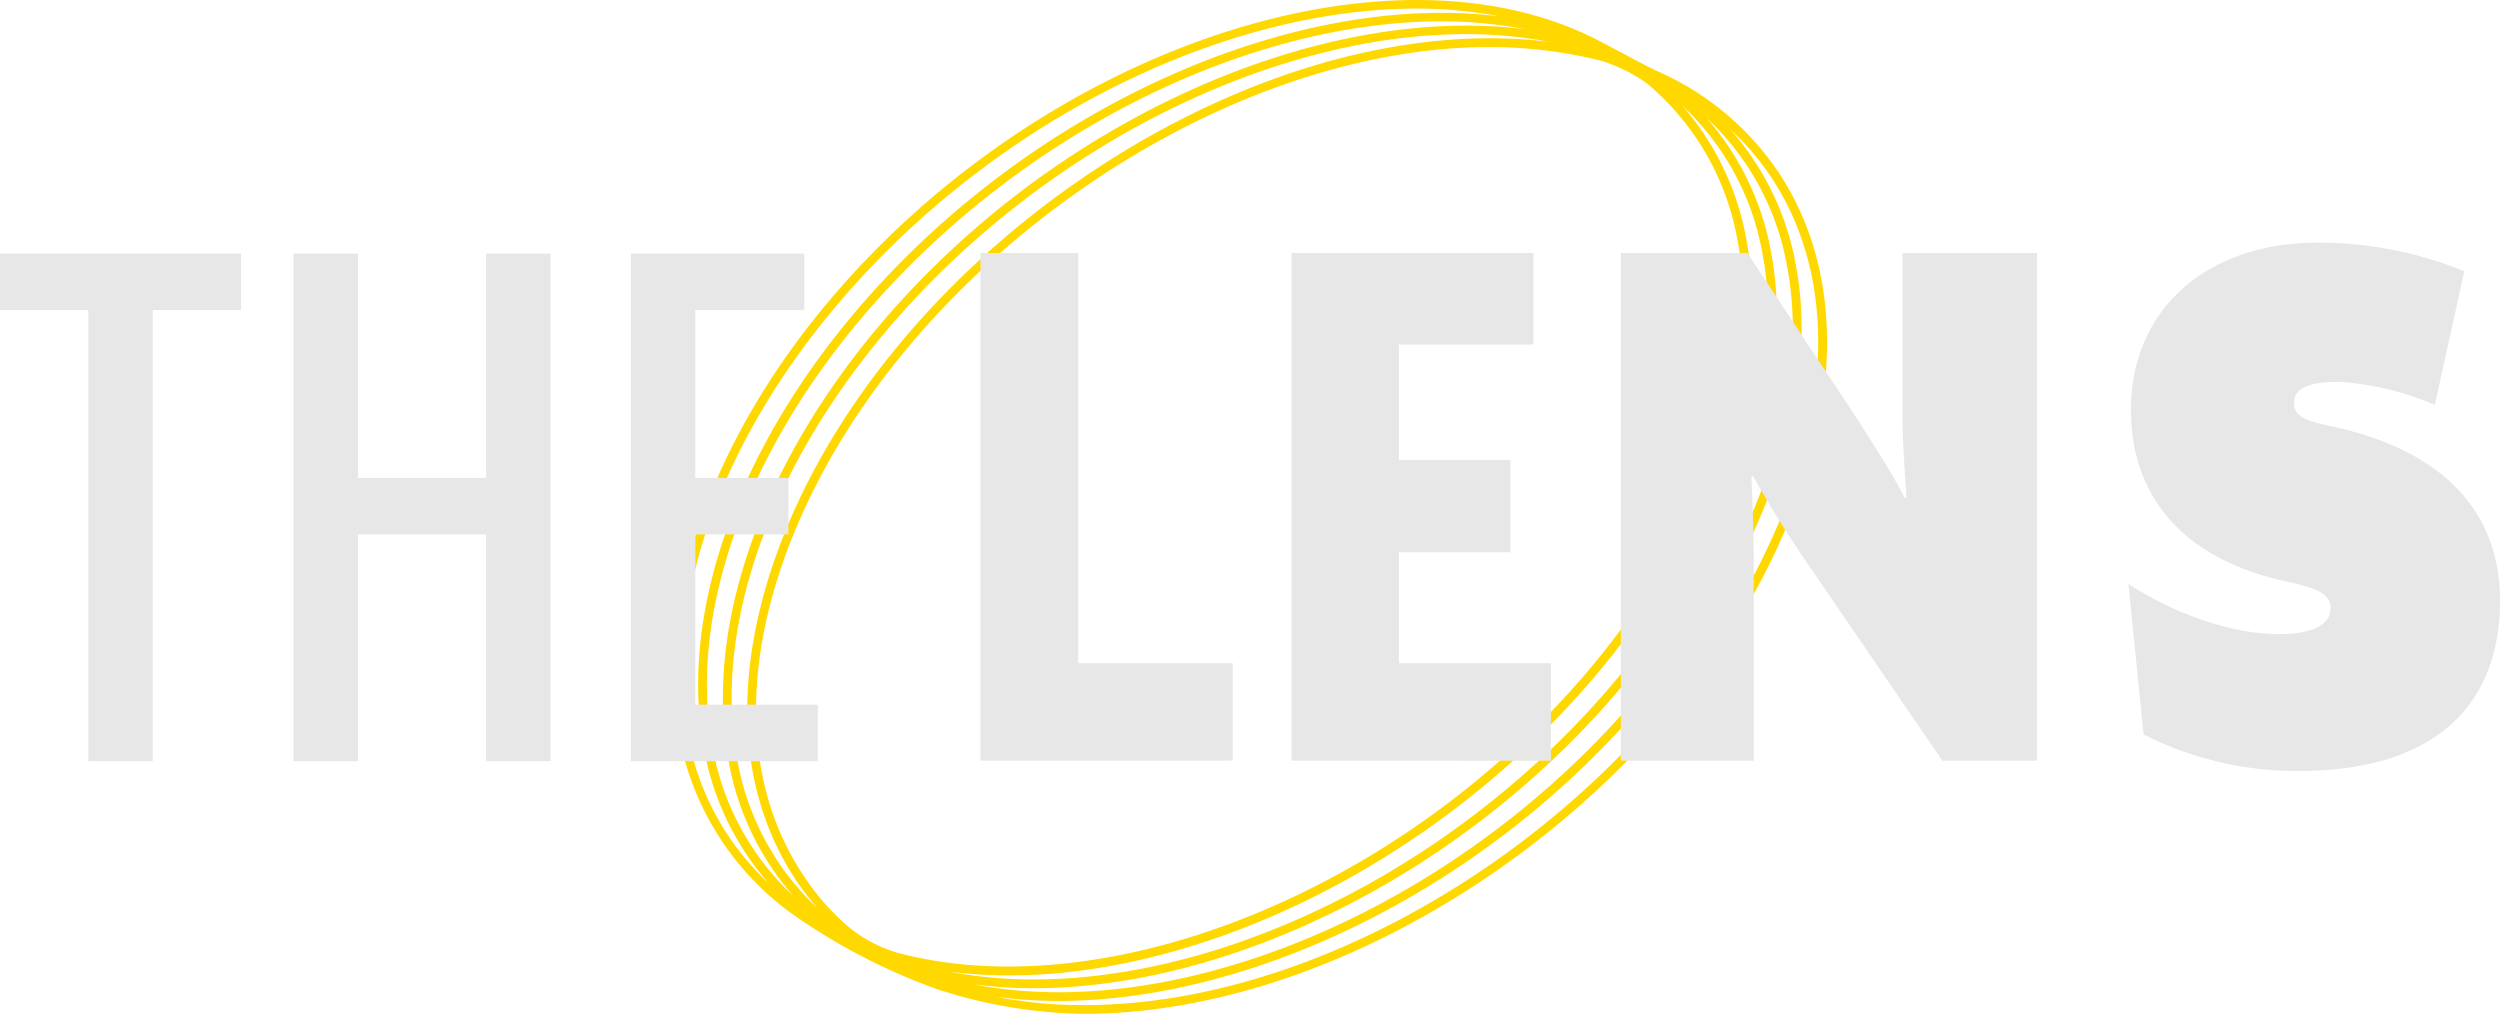 <svg xmlns="http://www.w3.org/2000/svg" xmlns:xlink="http://www.w3.org/1999/xlink" width="205.776" height="83.454" viewBox="0 0 205.776 83.454"><defs><clipPath id="a"><path d="M0,0H205.776V83.454H0Z" fill="none" stroke="#707070" stroke-width="1"/></clipPath></defs><g clip-path="url(#a)"><path d="M129.23,14a23.191,23.191,0,0,0-10-8.206c-1.013-.5-2.373-1.24-2.645-1.38-.413-.214-1.8-.954-2.073-1.094-17.077-8.8-45.213.51-62.716,20.759C41.568,35.906,36.747,49.6,38.893,60.7a23.285,23.285,0,0,0,9.56,14.721A50.148,50.148,0,0,0,60.184,81.45a40.59,40.59,0,0,0,12,2h.4c22.685-.214,48.508-18.334,57.565-40.4,4.566-11.123,4.241-21.444-.915-29.057M49.194,72.2c-5.018-7.409-5.317-17.487-.845-28.379C57.305,22,82.83,4.081,105.251,3.872h.394a38.377,38.377,0,0,1,8.93,1.081,12.873,12.873,0,0,1,3.984,1.939,21.757,21.757,0,0,1,7.414,12.831c2.106,10.889-2.656,24.354-12.739,36.022C97.887,73.494,74.337,82.7,57.47,78.585a11.288,11.288,0,0,1-5.011-2.6A19.8,19.8,0,0,1,49.194,72.2M105.246,3.15c-22.685.212-48.509,18.334-57.565,40.4-4.566,11.123-4.243,21.444.915,29.059a22.3,22.3,0,0,0,1.663,2.144,21.866,21.866,0,0,1-6.579-12.08c-2.106-10.889,2.655-24.356,12.74-36.02C69.308,11.738,88,2.811,103.636,2.811a36.516,36.516,0,0,1,6.882.641,39.55,39.55,0,0,0-5.272-.3M65.987,80.289c15.861,0,34.771-9.011,47.8-24.076,10.225-11.832,15.048-25.523,12.9-36.628a22.831,22.831,0,0,0-5.276-10.92,21.866,21.866,0,0,1,6.606,12.108c2.106,10.889-2.656,24.354-12.739,36.019C100.405,74,77.825,83.223,61.1,79.976a38.682,38.682,0,0,0,4.885.313M55.873,26.178C45.647,38.007,40.823,51.7,42.971,62.806a22.844,22.844,0,0,0,5.275,10.918,21.87,21.87,0,0,1-6.6-12.1C39.536,50.73,44.3,37.263,54.381,25.6,67.271,10.688,85.957,1.759,101.6,1.759a36.5,36.5,0,0,1,6.928.651C91.818.293,70.259,9.535,55.873,26.178M68.029,81.342c15.86,0,34.771-9.013,47.793-24.078,10.225-11.829,15.048-25.522,12.9-36.628a22.859,22.859,0,0,0-5.276-10.918,21.856,21.856,0,0,1,6.6,12.106c2.106,10.889-2.655,24.356-12.739,36.02-14.877,17.208-37.471,26.443-54.194,23.18a38.764,38.764,0,0,0,4.91.318M39.6,60.565C37.5,49.676,42.26,36.212,52.342,24.548,65.231,9.637,83.917.708,99.556.708a36.528,36.528,0,0,1,6.908.647C89.757-.752,68.212,8.495,53.835,25.128c-10.227,11.829-15.05,25.522-12.9,36.628a22.839,22.839,0,0,0,5.279,10.923A21.865,21.865,0,0,1,39.6,60.565m89.875-17.783C120.521,64.6,94.994,82.52,72.575,82.731h-.394a36.908,36.908,0,0,1-7.246-.687,38.544,38.544,0,0,0,5.134.346c15.858,0,34.768-9.011,47.792-24.077,10.225-11.831,15.048-25.522,12.9-36.626a22.815,22.815,0,0,0-5.4-11.064,21.569,21.569,0,0,1,3.27,3.778c5.018,7.409,5.317,17.487.845,28.38" transform="translate(17.032 -0.001)" fill="#ffd800"/><path d="M55.9,56.209V14.427H63.95V48.184H76.665v8.024Z" transform="translate(24.801 6.4)" fill="#e7e7e7"/><path d="M73.638,56.209V14.427H93.547v7.53H82.479v9.5h9.17v7.6h-9.17v9.135H94.988v8.024Z" transform="translate(32.668 6.4)" fill="#e7e7e7"/><path d="M118.873,56.209,108.264,40.687a91.735,91.735,0,0,1-4.978-7.923l-.131.065c.131,2.422.2,5.5.2,7.726V56.209H92.416V14.427h10.413l8.841,13.359c1.309,2.03,3.078,4.78,4.126,6.81h.131c-.131-2.161-.329-4.519-.329-6.68V14.427h11.068V56.209Z" transform="translate(40.999 6.4)" fill="#e7e7e7"/><path d="M135.435,57.322A27.9,27.9,0,0,1,122.6,54.309l-1.244-12.378c3.733,2.424,8.45,4.126,12.378,4.126,2.62,0,4.259-.72,4.259-2.1,0-1.113-.852-1.637-3.6-2.226-9.1-1.965-12.835-7.531-12.835-14.146,0-8.12,6.091-13.752,15.389-13.752a31.826,31.826,0,0,1,12.051,2.357l-2.424,11a23.849,23.849,0,0,0-7.858-1.9c-2.883,0-3.733.72-3.733,1.768,0,1.178,1.243,1.507,3.4,1.965,8.841,1.965,13.557,6.942,13.557,14.278,0,8.774-5.567,14.015-16.5,14.015" transform="translate(53.837 6.138)" fill="#e7e7e7"/><path d="M12.574,19.107V56.24H7.27V19.107H0v-4.65H19.844v4.65Z" transform="translate(0 6.413)" fill="#e7e7e7"/><path d="M32.586,56.239V37.575H22.042V56.239H16.737V14.458h5.305V32.925H32.586V14.458h5.305V56.239Z" transform="translate(7.425 6.414)" fill="#e7e7e7"/><path d="M35.969,56.239V14.458H50.246v4.649H41.274V32.925h7.661v4.65H41.274V51.59H51.359v4.65Z" transform="translate(15.957 6.414)" fill="#e7e7e7"/></g></svg>